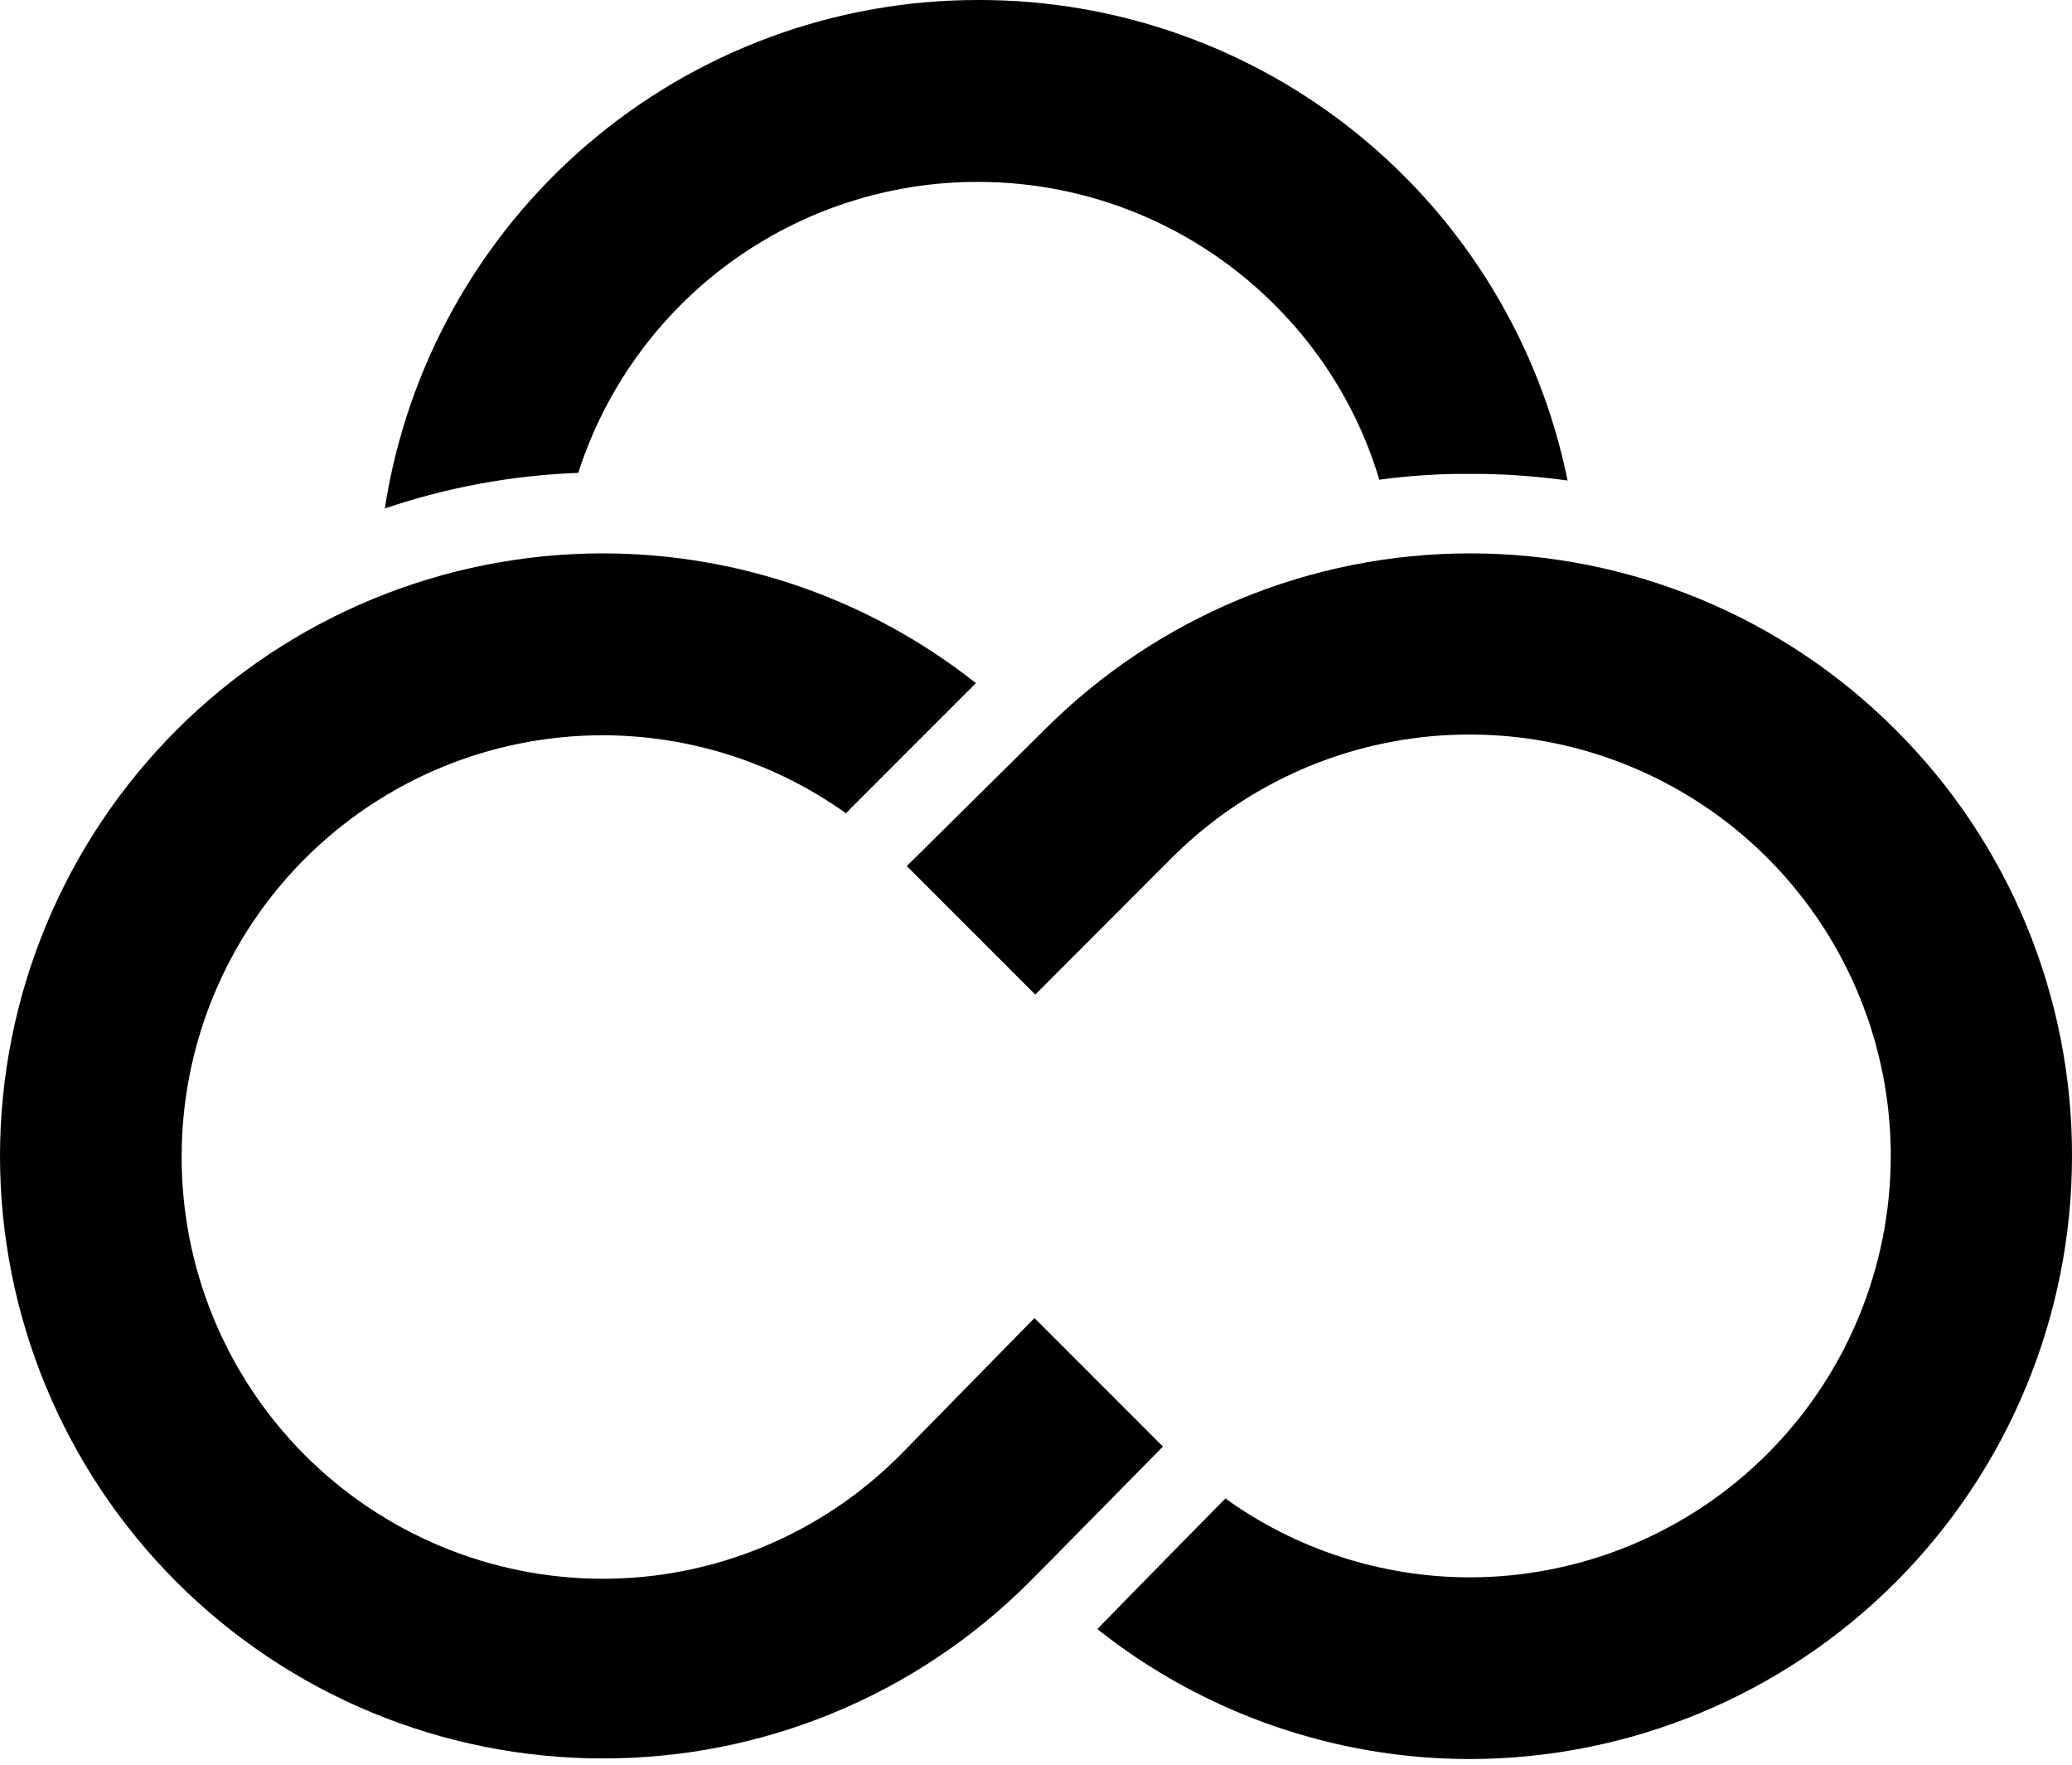 <svg width="128" height="109" viewBox="0 0 128 109" fill="none" xmlns="http://www.w3.org/2000/svg">
<path d="M117.123 45.091C113.673 41.63 109.574 38.885 105.06 37.012C100.546 35.139 95.707 34.175 90.82 34.176C85.932 34.175 81.091 35.138 76.575 37.011C72.059 38.884 67.957 41.63 64.505 45.091L56.018 53.488L63.955 61.425L72.391 52.977C76.031 49.34 80.667 46.864 85.713 45.862C90.76 44.86 95.991 45.376 100.744 47.346C105.497 49.316 109.56 52.65 112.418 56.928C115.277 61.206 116.803 66.236 116.804 71.381C116.804 78.281 114.065 84.9 109.188 89.781C104.311 94.663 97.695 97.409 90.795 97.416C85.378 97.41 80.099 95.707 75.701 92.546L75.458 92.789C75.458 92.789 69.707 98.63 67.79 100.611C74.334 105.802 82.441 108.631 90.795 108.637C100.664 108.627 110.125 104.701 117.101 97.72C124.076 90.739 127.997 81.275 128 71.407C128.011 66.52 127.056 61.679 125.19 57.163C123.323 52.646 120.582 48.544 117.123 45.091Z" fill="currentColor"/>
<path d="M55.635 89.836C53.225 92.266 50.358 94.195 47.2 95.511C44.041 96.827 40.653 97.504 37.23 97.504C33.806 97.501 30.416 96.822 27.255 95.507C24.093 94.192 21.222 92.265 18.806 89.839C16.39 87.412 14.477 84.532 13.175 81.365C11.874 78.198 11.21 74.805 11.222 71.381C11.232 64.489 13.976 57.884 18.853 53.014C23.73 48.145 30.339 45.41 37.23 45.41C42.62 45.413 47.874 47.097 52.261 50.228L52.478 49.998L60.287 42.189C53.737 37.009 45.633 34.186 37.282 34.176C32.391 34.171 27.547 35.129 23.026 36.996C18.506 38.863 14.397 41.602 10.935 45.057C7.473 48.512 4.726 52.614 2.85 57.131C0.973 61.648 0.005 66.49 0 71.381C-5.81889e-07 81.249 3.919 90.714 10.896 97.693C17.873 104.672 27.336 108.595 37.205 108.598C42.087 108.612 46.925 107.662 51.44 105.805C55.956 103.947 60.061 101.218 63.521 97.773C64.045 97.262 71.841 89.338 71.841 89.338L63.904 81.401L55.635 89.836Z" fill="currentColor"/>
<path d="M35.722 29.204C37.403 23.976 40.702 19.418 45.143 16.188C49.584 12.958 54.936 11.223 60.428 11.234C63.848 11.234 67.234 11.912 70.391 13.228C73.548 14.544 76.412 16.473 78.819 18.903C81.803 21.894 83.999 25.578 85.21 29.626C86.757 29.417 88.314 29.298 89.875 29.268H91.638C93.379 29.302 95.116 29.439 96.84 29.677C95.134 21.29 90.578 13.751 83.945 8.342C77.313 2.932 69.012 -0.015 60.453 5.92558e-05C51.596 -0.012 43.026 3.148 36.297 8.908C29.569 14.669 25.125 22.649 23.772 31.402C27.628 30.095 31.654 29.354 35.722 29.204Z" fill="currentColor"/>
</svg>
